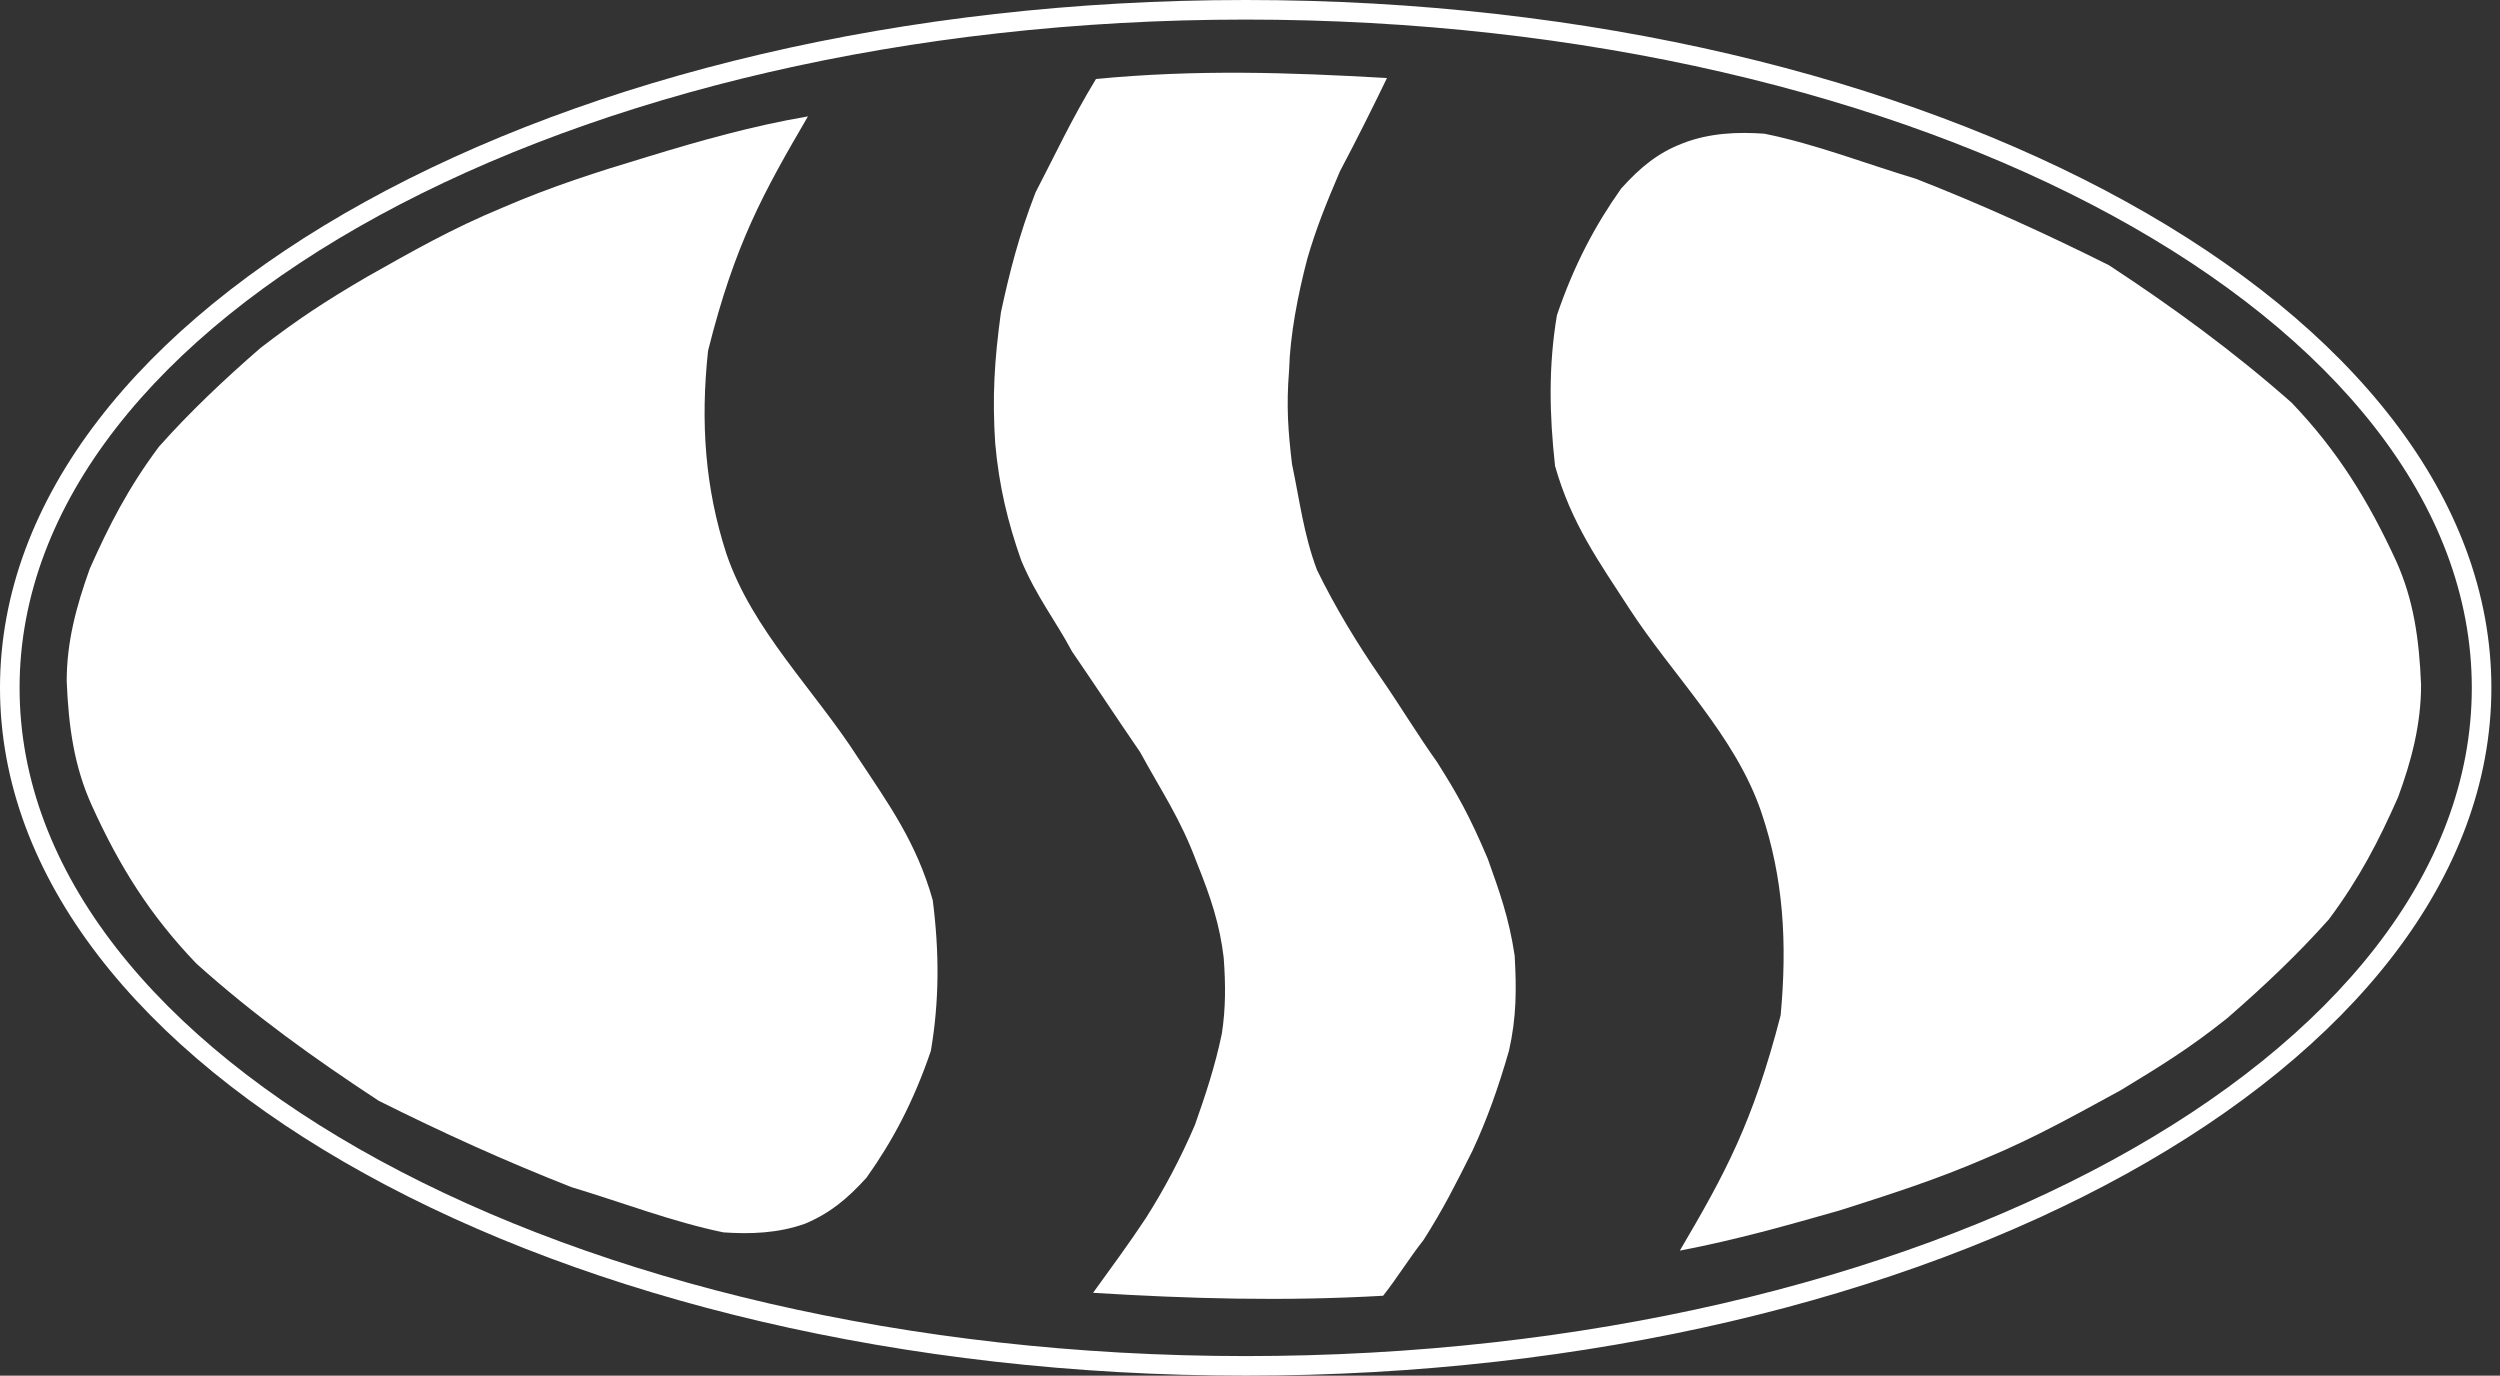 <svg width="189" height="104" viewBox="0 0 189 104" fill="none" xmlns="http://www.w3.org/2000/svg">
<rect x="0" y="0" width="189" height="104" fill="#333333" stroke="none"/>
<path fill-rule="evenodd" clip-rule="evenodd" d="M0 52C0 80.673 42.244 104 94.174 104C146.103 104 188.348 80.673 188.348 52C188.348 23.327 146.103 0 94.174 0C42.254 0 0 23.327 0 52ZM1.48 52C1.48 24.142 43.06 1.48 94.174 1.48C145.288 1.48 186.868 24.142 186.868 52C186.868 79.858 145.288 102.52 94.174 102.52C43.07 102.51 1.48 79.858 1.48 52Z" fill="white"/>
<path fill-rule="evenodd" clip-rule="evenodd" d="M61.08 8.799C57.738 14.538 55.563 18.384 53.529 26.519C52.945 31.965 53.308 36.898 54.909 41.842C56.872 47.651 61.584 52.151 64.926 57.376C67.181 60.789 69.285 63.689 70.514 68.048C71.017 71.965 71.017 75.669 70.373 79.445C69.064 83.291 67.473 86.271 65.51 89.029C64.06 90.63 62.751 91.717 60.859 92.513C58.825 93.238 56.721 93.308 54.687 93.167C50.841 92.372 47.066 90.912 43.22 89.754C38.206 87.791 33.424 85.616 28.632 83.22C23.769 80.029 19.198 76.757 14.839 72.84C11.355 69.206 9.03 65.511 6.926 60.86C5.617 57.96 5.184 54.98 5.043 51.497C5.043 48.517 5.768 45.839 6.785 42.999C8.234 39.738 9.684 36.898 12.01 33.777C14.335 31.16 16.943 28.693 19.702 26.297C22.531 24.122 24.635 22.743 27.756 20.921C31.098 19.038 34.149 17.286 37.995 15.696C41.7 14.095 45.113 13.008 48.959 11.85C53.016 10.611 56.862 9.524 61.08 8.799Z" fill="white"/>
<path fill-rule="evenodd" clip-rule="evenodd" d="M126.996 94.547C130.409 88.738 132.513 84.892 134.617 76.757C135.121 71.31 134.839 66.377 133.167 61.434C131.204 55.625 126.493 51.124 123.15 45.97C120.895 42.486 118.791 39.577 117.562 35.227C117.13 31.311 117.059 27.677 117.703 23.831C119.012 19.985 120.613 17.005 122.566 14.246C124.016 12.645 125.325 11.558 127.217 10.833C129.251 10.038 131.426 9.967 133.389 10.108C137.305 10.904 141.01 12.364 144.856 13.521C149.87 15.485 154.652 17.659 159.444 20.055C164.307 23.247 168.878 26.589 173.237 30.435C176.721 34.07 179.046 37.845 181.15 42.416C182.459 45.315 182.892 48.295 183.033 51.779C183.033 54.759 182.308 57.517 181.291 60.276C179.842 63.548 178.392 66.377 176.066 69.498C173.741 72.116 171.133 74.582 168.374 76.978C165.545 79.234 163.441 80.532 160.32 82.425C156.978 84.237 153.927 85.979 150.081 87.58C146.376 89.181 142.963 90.268 139.118 91.496C135.06 92.654 131.214 93.741 126.996 94.547Z" fill="white"/>
<path fill-rule="evenodd" clip-rule="evenodd" d="M82.857 5.97C90.479 5.245 97.305 5.466 104.855 5.899C103.698 8.295 102.53 10.621 101.301 12.947C100.214 15.484 99.489 17.306 98.835 19.551C98.11 22.31 97.526 25.36 97.456 27.978C97.234 30.736 97.385 32.629 97.677 35.096C98.261 37.854 98.553 40.391 99.56 43.08C100.939 45.909 102.61 48.667 104.422 51.285C105.872 53.389 107.181 55.564 108.631 57.597C110.151 59.993 111.097 61.665 112.477 64.927C113.353 67.393 114.077 69.356 114.51 72.256C114.651 74.793 114.651 76.907 114.077 79.444C113.282 82.203 112.406 84.669 111.319 86.995C110.081 89.462 109.144 91.355 107.614 93.751C106.527 95.13 105.651 96.58 104.563 97.959C96.942 98.392 89.895 98.18 82.636 97.737C83.945 95.925 85.394 93.962 86.633 92.079C88.012 89.905 89.25 87.579 90.338 85.042C91.133 82.787 91.858 80.612 92.371 78.146C92.663 76.263 92.663 74.441 92.512 72.407C92.22 69.94 91.566 67.907 90.479 65.219C89.24 61.876 87.861 59.923 86.2 56.872C84.458 54.335 82.787 51.788 81.045 49.251C79.807 46.925 78.357 45.113 77.199 42.355C76.182 39.455 75.528 36.767 75.236 33.495C75.014 30.012 75.166 27.323 75.669 23.619C76.323 20.568 77.048 17.739 78.287 14.547C79.807 11.628 80.965 9.091 82.857 5.97Z" fill="white"/>
</svg>
